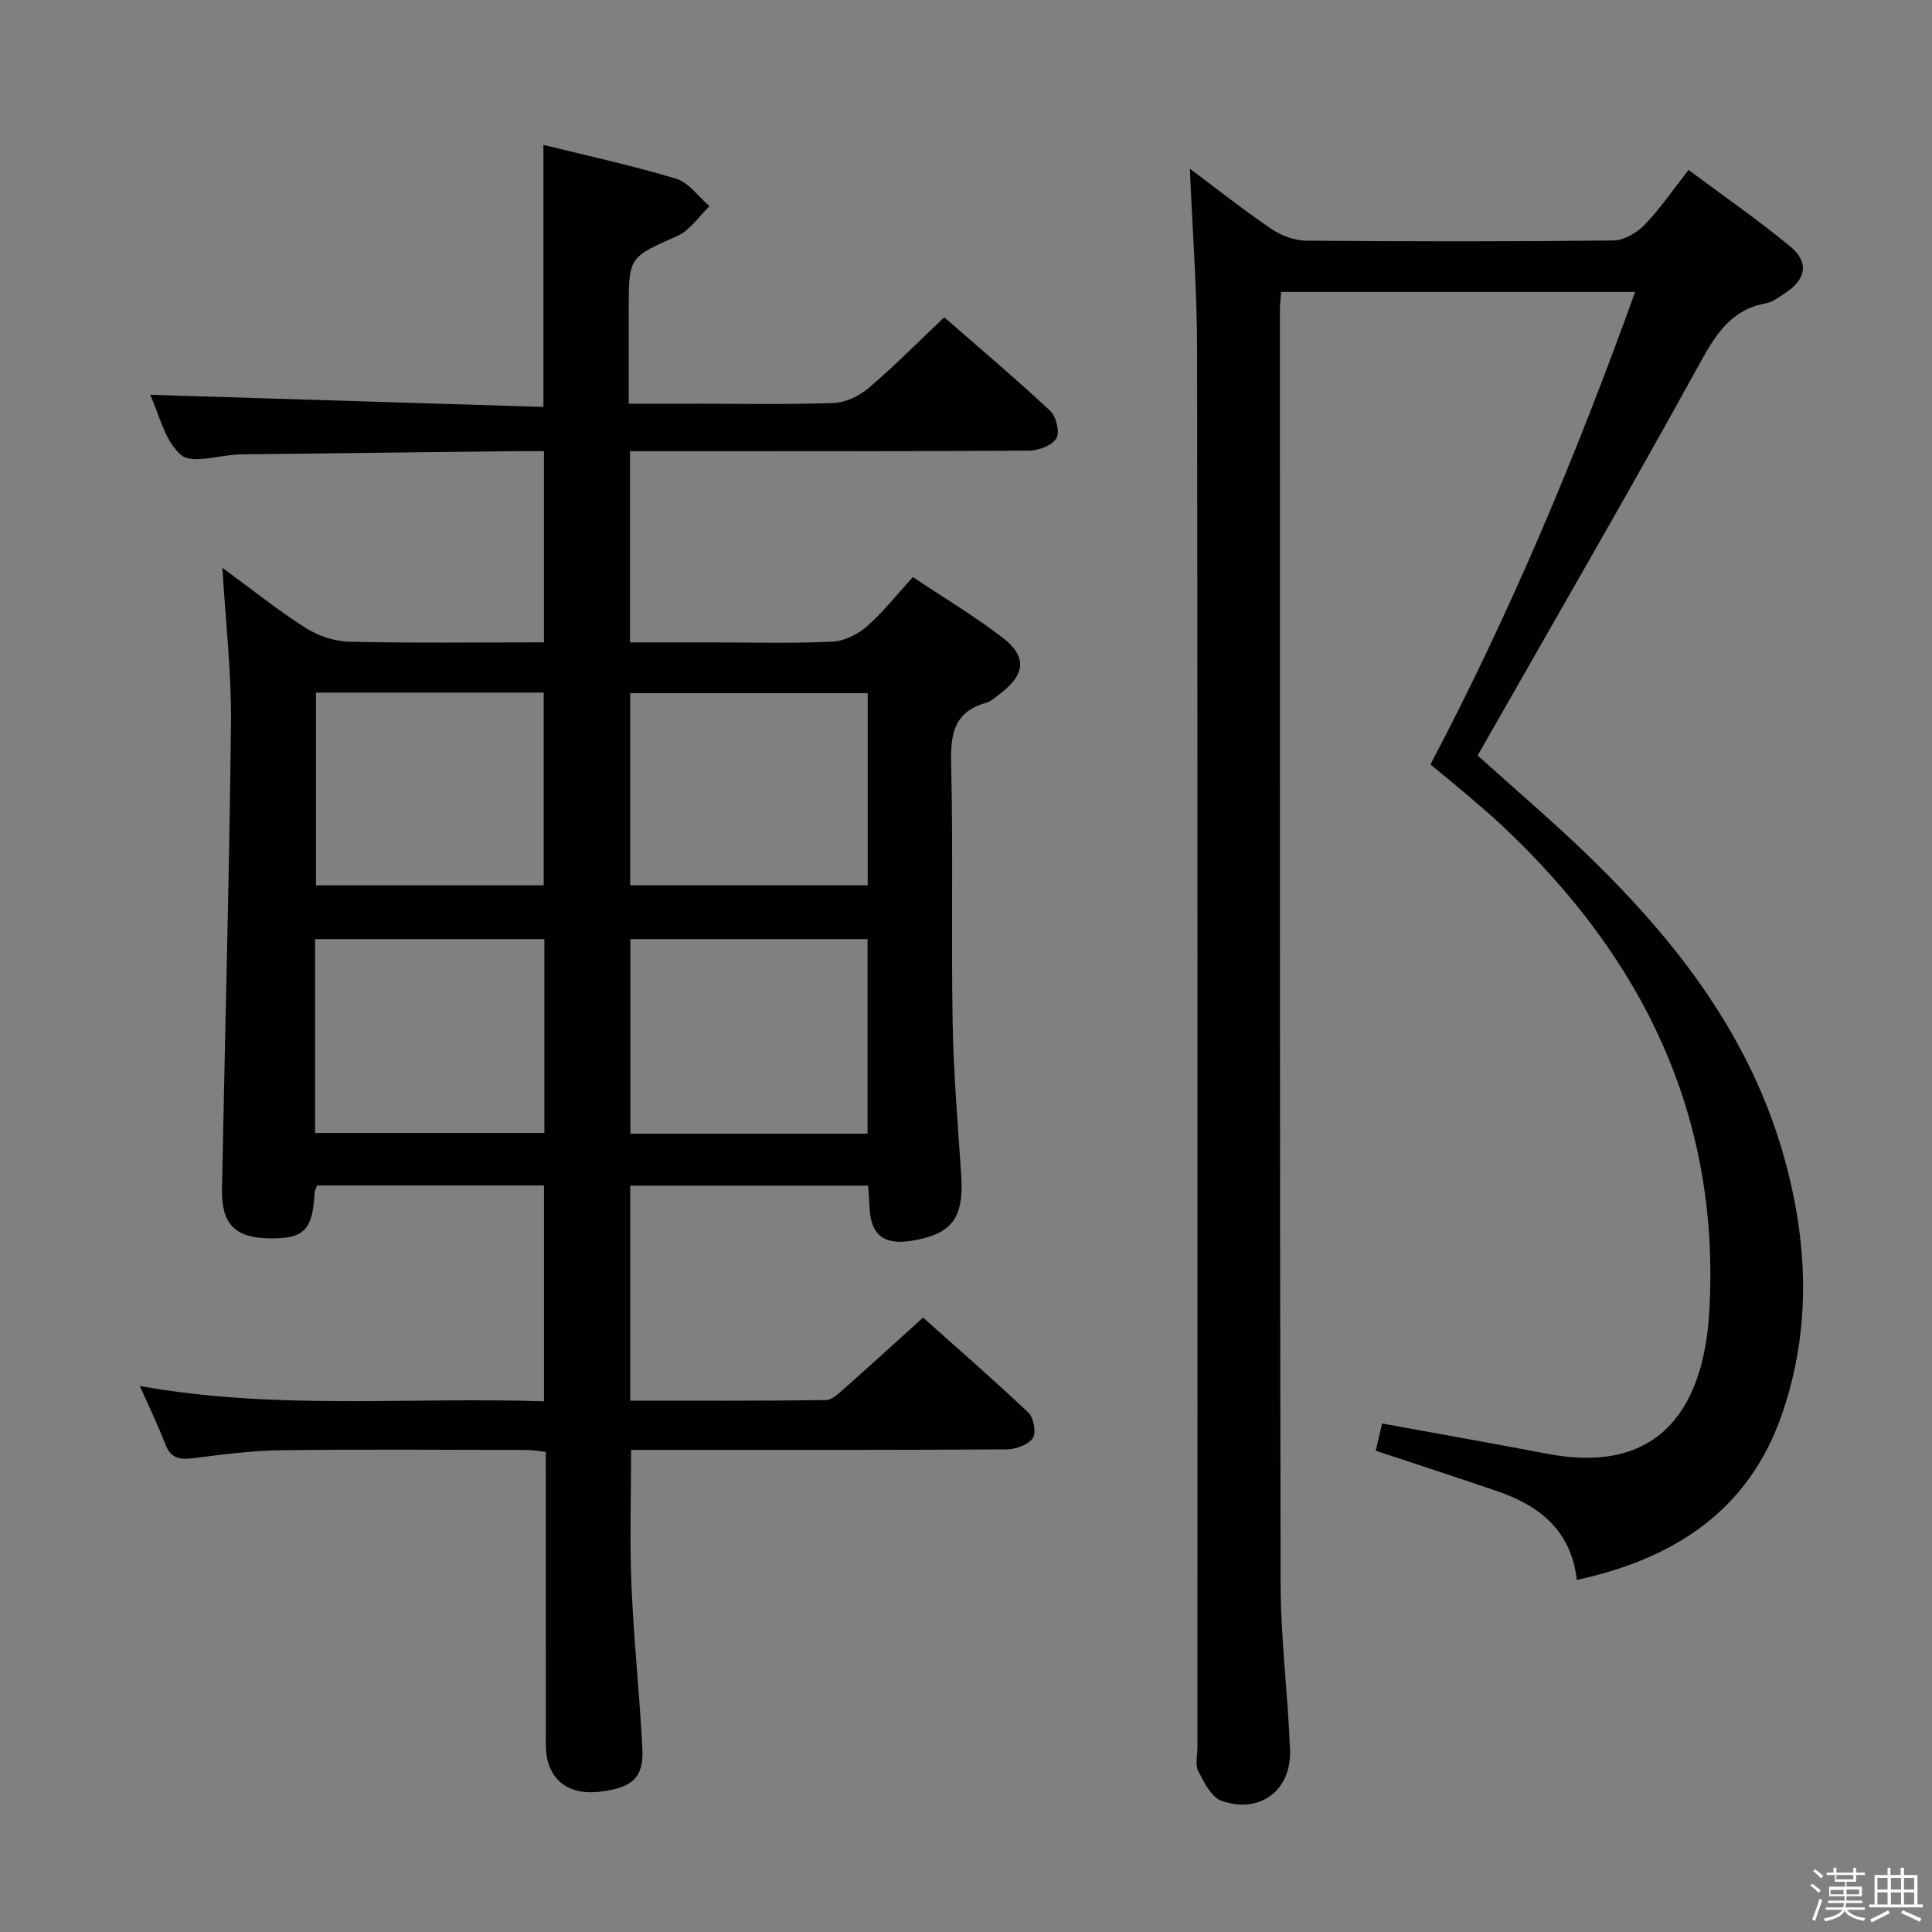 <svg enable-background="new 0 0 400 400" viewBox="0 0 400 400" xmlns="http://www.w3.org/2000/svg"><rect x="0" y="0" width="400" height="400" fill="#808080" stroke="none"/><path d="m374.8 390.4.4-.4c.7.5 1.3 1 1.8 1.4l-.5.5c-.5-.6-1.1-1.1-1.7-1.5zm1 7.3-.6-.3c.5-1.4 1.1-2.8 1.5-4.3.2.1.4.2.6.3-.5 1.3-1 2.8-1.5 4.3zm-.4-10.3.4-.4c.4.3 1 .8 1.7 1.4l-.5.5c-.4-.5-1-1-1.6-1.5zm2.5.3h1.7v-1h.6v1h3.5v-1h.6v1h1.8v.5h-1.8v1.4h-2v1h3.2v2h-3.2v.9h3.3v.5h-3.4c0 .3-.1.6-.1.9h4v.5h-3.7c.7.9 1.9 1.5 3.8 1.7-.1.2-.2.4-.3.6-2.1-.4-3.5-1.1-4-2.1-.4 1-1.8 1.7-4 2.2-.1-.2-.2-.4-.3-.6 2.1-.4 3.4-1 3.8-1.8h-3.4v-.5h3.6c.1-.3.1-.6.2-.9h-3.3v-.5h3.4c0-.3 0-.6 0-.9h-3.2v-2h3.3v-1h-2.1v-1.4h-1.7v-.5zm1.1 3.5v1h2.7c0-.3 0-.4 0-.4 0-.2 0-.2 0-.2 0-.1 0-.2 0-.3h-2.7zm1.2-3v.9h3.5v-.9zm4.7 3h-2.6v.6.4h2.6z" fill="#fbfafc"/><path d="m393.6 386.7h.6v1.5h2.8v6.1h1.1v.6h-11.1v-.6h1.1v-6.1h2.7v-1.5h.6v1.5h2.1v-1.5zm-2.7 8.8.4.6c-1.2.6-2.5 1.3-3.8 1.9-.1-.2-.2-.4-.3-.6 1.2-.6 2.5-1.2 3.7-1.9zm-2.2-6.7v2.4h2.1v-2.4zm0 3v2.5h2.1v-2.5zm2.8-3v2.4h2.1v-2.4zm0 3v2.5h2.1v-2.5zm6 6.1c-1.4-.7-2.7-1.3-3.9-1.8l.3-.6c1.5.6 2.7 1.2 3.9 1.7zm-1.2-9.1h-2.1v2.4h2.1zm-2.1 3v2.5h2.1v-2.5z" fill="#fbfafc"/><g fill="#010100"><path d="m28.95 286.95c28.1 5.07 55.76 2.24 83.68 3.18 0-15.06 0-29.75 0-44.7-15.78 0-31.36 0-46.98 0-.22.63-.5 1.07-.52 1.52-.4 7.75-2.17 9.54-9.38 9.44-7.05-.1-9.93-2.94-9.79-10.19.61-32.12 1.51-64.23 1.86-96.36.12-10.44-1.1-20.89-1.77-32.28 6.03 4.41 11.41 8.74 17.2 12.43 2.6 1.65 5.98 2.8 9.04 2.87 13.31.31 26.64.13 40.33.13 0-13.11 0-26.01 0-39.59-1.72 0-3.5-.02-5.28 0-18.98.22-37.95.44-56.93.66-.33 0-.67 0-1 .02-4.09.17-9.65 2.06-11.93.11-3.43-2.93-4.56-8.55-6.39-12.45 27.21.84 54.33 1.67 81.42 2.51 0-18.7 0-36.13 0-54.26 9.09 2.26 18.4 4.27 27.49 7.02 2.63.8 4.61 3.73 6.89 5.68-2.18 2.09-4 4.97-6.6 6.13-10.03 4.48-10.12 4.27-10.12 15.25v19.51h12.87c9.83 0 19.67.2 29.49-.14 2.49-.09 5.35-1.43 7.28-3.08 5.31-4.51 10.22-9.49 15.69-14.67 7.05 6.16 14.66 12.58 21.92 19.36 1.25 1.17 2.05 4.46 1.29 5.71-.9 1.48-3.69 2.53-5.67 2.54-25.49.16-50.99.11-76.48.11-1.95 0-3.9 0-6.12 0v39.59h16.89c8.33 0 16.67.24 24.99-.15 2.45-.11 5.24-1.49 7.12-3.13 3.36-2.93 6.14-6.5 9.56-10.24 6.22 4.15 12.63 7.99 18.53 12.5 5.17 3.95 4.77 7.68-.48 11.65-.93.7-1.85 1.59-2.92 1.89-6.53 1.84-7.36 6.34-7.21 12.46.44 17.99 0 35.99.32 53.98.18 10.46 1.09 20.92 1.77 31.37.57 8.82-1.85 12.14-10.11 13.53-6.04 1.01-8.71-1.19-8.9-7.31-.04-1.29-.16-2.58-.26-4.08-16.48 0-32.72 0-49.26 0v44.52c13.65 0 27.1.07 40.54-.12 1.34-.02 2.78-1.52 3.97-2.56 5.24-4.63 10.4-9.35 16.12-14.52 6.62 5.91 14.37 12.64 21.82 19.69 1.1 1.04 1.65 4.21.89 5.28-.99 1.39-3.54 2.31-5.42 2.32-23.99.15-47.99.1-71.99.1-1.81 0-3.62 0-5.75 0 0 9.61-.31 18.87.08 28.1.47 11.28 1.69 22.54 2.26 33.82.3 5.97-2.14 8.09-8.92 8.87-5.79.67-9.85-1.92-10.83-7.07-.31-1.61-.24-3.31-.24-4.97-.01-19.32-.01-38.64-.01-58.33-1.48-.15-2.75-.4-4.02-.4-17-.03-33.99-.16-50.99.06-6.12.08-12.25.93-18.35 1.68-2.71.33-4.37-.24-5.41-2.93-1.49-3.88-3.31-7.62-5.28-12.06zm150.67-52.24c0-13.67 0-27.03 0-40.27-16.61 0-32.83 0-49.11 0v40.27zm.03-51.43c0-13.62 0-26.67 0-39.77-16.56 0-32.77 0-49.18 0v39.77zm-114.42 51.29h47.48c0-13.6 0-26.82 0-40.13-15.97 0-31.64 0-47.48 0zm.19-91.18v39.91h47.15c0-13.49 0-26.68 0-39.91-15.88 0-31.33 0-47.15 0z"/><path d="m246.35 34.93c5.96 4.45 11.3 8.69 16.93 12.5 2.04 1.38 4.78 2.37 7.21 2.4 21.16.18 42.33.2 63.49-.04 2.2-.02 4.87-1.55 6.47-3.2 3.22-3.32 5.86-7.22 9.15-11.4 7.13 5.31 14.33 10.3 21.06 15.85 3.98 3.28 3.28 6.82-1.12 9.67-1.25.81-2.54 1.83-3.94 2.09-7.14 1.31-10.3 6.3-13.59 12.27-14.02 25.49-28.61 50.67-43 75.95-.98 1.73-1.98 3.45-3.09 5.39 7.69 6.94 15.53 13.6 22.91 20.75 18.39 17.8 33.75 37.7 40.68 62.89 4.82 17.5 5.47 35.12-.49 52.52-6.9 20.16-22.26 30.11-42.56 34.54-1.15-10.2-7.67-15.34-16.37-18.34-8.28-2.86-16.63-5.54-25.26-8.41.47-2 .95-4.05 1.32-5.64 11.58 2.12 22.98 4.14 34.36 6.29 24.01 4.54 32.27-10.74 33.37-29.34 2.39-40.61-13.78-73.4-42.82-100.67-2.3-2.16-4.72-4.22-7.12-6.27s-4.85-4.04-7.78-6.46c16.52-31.35 30.2-63.97 42.37-97.82-24.83 0-48.9 0-73.28 0-.1 1.3-.26 2.42-.26 3.53.01 87.99-.04 175.98.15 263.98.02 11.45 1.52 22.9 1.95 34.36.31 8.38-6.27 13.32-14.2 10.51-2.1-.74-3.62-3.83-4.81-6.15-.68-1.33-.16-3.27-.16-4.94 0-96.33.05-192.65-.07-288.98 0-12.42-.96-24.83-1.5-37.83z"/></g></svg>